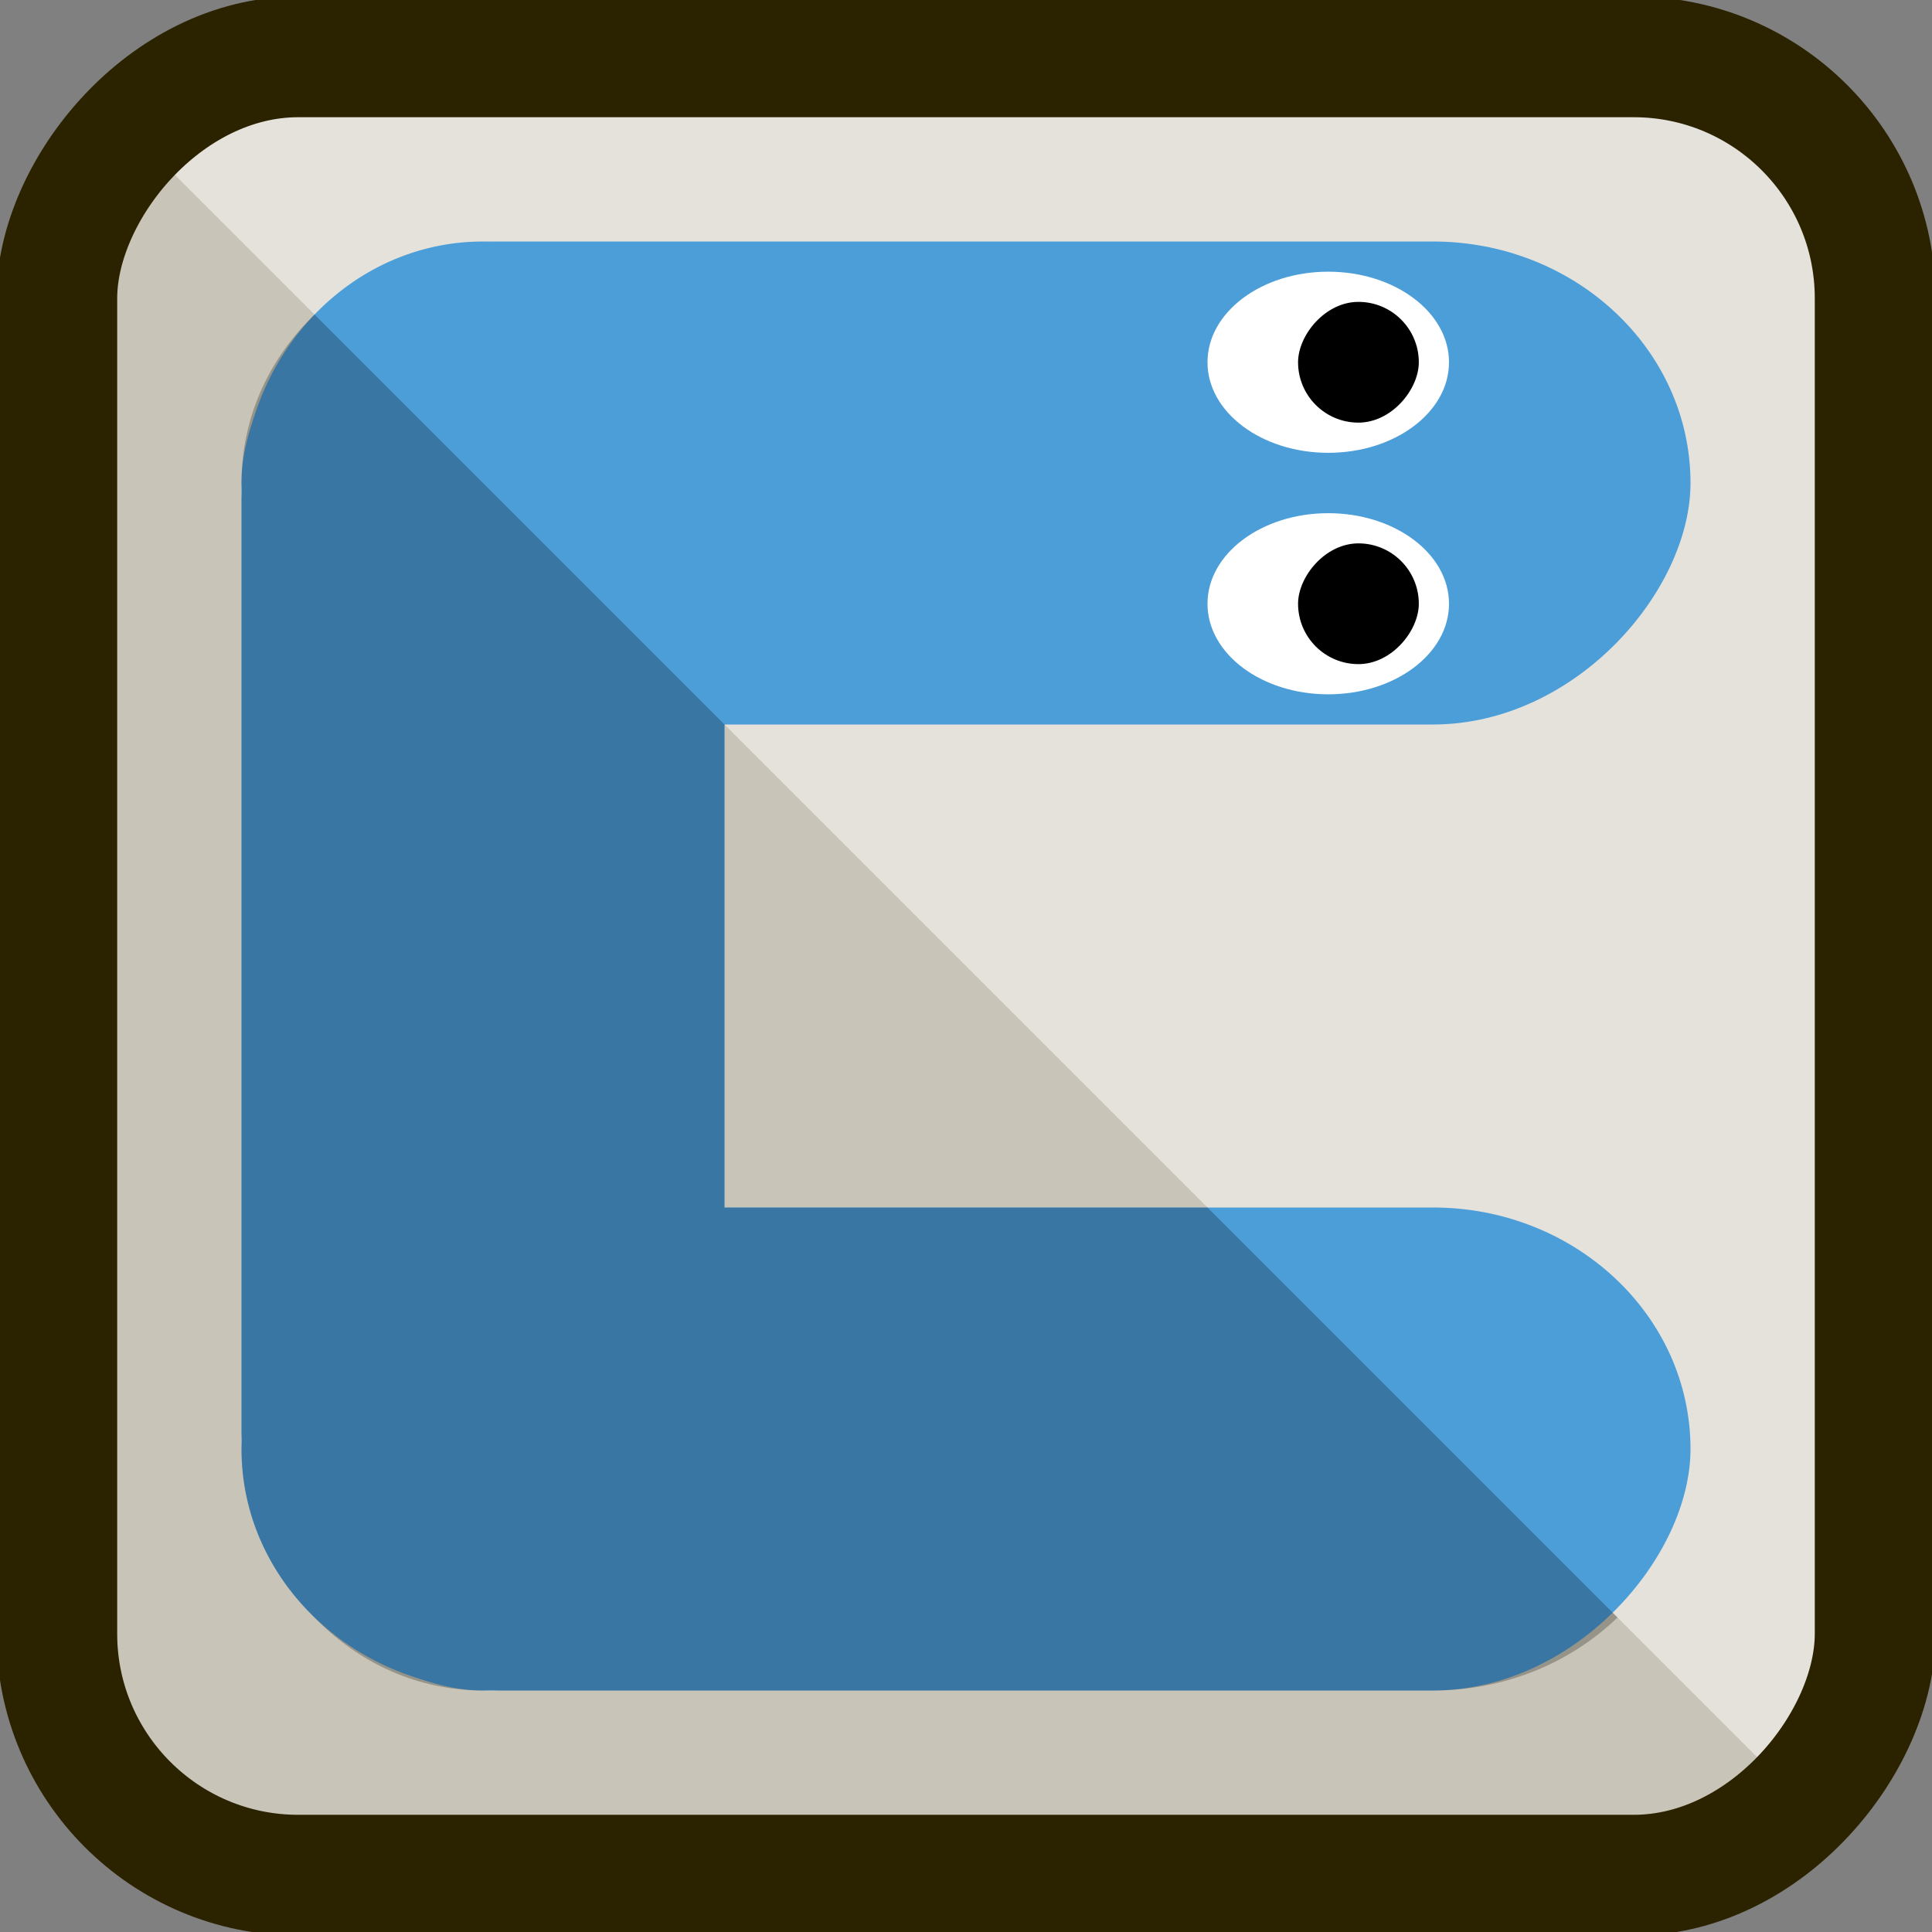 <?xml version="1.0" encoding="UTF-8" standalone="no"?>
<!-- Created with Inkscape (http://www.inkscape.org/) -->

<svg
   xmlns:dc="http://purl.org/dc/elements/1.1/"
   xmlns:cc="http://creativecommons.org/ns#"
   xmlns:rdf="http://www.w3.org/1999/02/22-rdf-syntax-ns#"
   xmlns:svg="http://www.w3.org/2000/svg"
   xmlns="http://www.w3.org/2000/svg"
   xmlns:sodipodi="http://sodipodi.sourceforge.net/DTD/sodipodi-0.dtd"
   xmlns:inkscape="http://www.inkscape.org/namespaces/inkscape"
   width="64"
   height="64"
   viewBox="0 0 64 64"
   id="svg2"
   version="1.1"
   inkscape:version="0.91 r13725"
   sodipodi:docname="favicon.svg"
   inkscape:export-filename="/home/kkopec/icon-64.png"
   inkscape:export-xdpi="89.670334"
   inkscape:export-ydpi="89.670334">
  <rect x="0" y="0" width="64" height="64" fill="#808080" stroke="none"/>
  <defs
     id="defs4" />
  <sodipodi:namedview
     id="base"
     pagecolor="#ffffff"
     bordercolor="#666666"
     borderopacity="1.0"
     inkscape:pageopacity="0.0"
     inkscape:pageshadow="2"
     inkscape:zoom="6.0656504"
     inkscape:cx="39.251375"
     inkscape:cy="15.574716"
     inkscape:document-units="px"
     inkscape:current-layer="layer1"
     showgrid="false"
     units="px"
     inkscape:snap-nodes="false"
     inkscape:snap-others="false"
     inkscape:window-width="1920"
     inkscape:window-height="1135"
     inkscape:window-x="1280"
     inkscape:window-y="0"
     inkscape:window-maximized="1">
    <inkscape:grid
       type="xygrid"
       id="grid4149" />
  </sodipodi:namedview>
  <g
     inkscape:label="Layer 1"
     inkscape:groupmode="layer"
     id="layer1"
     transform="translate(0,-988.362)">
    <rect
       ry="8"
       rx="8"
       y="-1050.48"
       x="1.882"
       height="60.235"
       width="60.235"
       id="rect4178"
       style="opacity:1;fill:#c8c4b7;fill-opacity:1;stroke:none;stroke-width:4;stroke-linejoin:bevel;stroke-miterlimit:4;stroke-dasharray:none;stroke-dashoffset:0;stroke-opacity:1"
       transform="scale(1,-1)" />
    <path
       style="opacity:0.5;fill:#ffffff;fill-rule:evenodd;stroke:none;stroke-width:1px;stroke-linecap:butt;stroke-linejoin:miter;stroke-opacity:1"
       d="M 59.779,1048.141 4.221,992.583 c 1.446,-1.446 3.446,-2.338 5.662,-2.338 l 44.234,0 c 4.432,0 8,3.568 8,8 l 0,44.234 c 0,2.216 -0.892,4.216 -2.338,5.662 z"
       id="path4179"
       inkscape:connector-curvature="0" />
    <rect
       style="opacity:1;fill:#4c9ed9;fill-opacity:1;stroke:none;stroke-width:3.809;stroke-linejoin:bevel;stroke-miterlimit:4;stroke-dasharray:none;stroke-dashoffset:0;stroke-opacity:1"
       id="rect4155"
       width="48"
       height="16"
       x="8"
       y="-1044.362"
       rx="8.533"
       ry="8.533"
       transform="scale(1,-1)" />
    <rect
       y="-1012.362"
       x="8"
       height="16"
       width="48"
       id="rect4157"
       style="opacity:1;fill:#4c9ed9;fill-opacity:1;stroke:none;stroke-width:3.809;stroke-linejoin:bevel;stroke-miterlimit:4;stroke-dasharray:none;stroke-dashoffset:0;stroke-opacity:1"
       rx="8.533"
       ry="8.533"
       transform="scale(1,-1)" />
    <rect
       style="opacity:1;fill:#4c9ed9;fill-opacity:1;stroke:none;stroke-width:3.809;stroke-linejoin:bevel;stroke-miterlimit:4;stroke-dasharray:none;stroke-dashoffset:0;stroke-opacity:1"
       id="rect4159"
       width="48"
       height="16"
       x="-1044.362"
       y="-24"
       transform="matrix(0,-1,-1,0,0,0)"
       rx="8.533"
       ry="8.533" />
    <ellipse
       style="opacity:1;fill:#ffffff;fill-opacity:1;stroke:none;stroke-width:4;stroke-linejoin:bevel;stroke-miterlimit:4;stroke-dasharray:none;stroke-dashoffset:0;stroke-opacity:1"
       id="path4161"
       cx="44"
       cy="-1008.362"
       rx="4"
       ry="3"
       transform="scale(1,-1)" />
    <ellipse
       ry="3"
       rx="4"
       cy="-1000.362"
       cx="44"
       id="ellipse4163"
       style="opacity:1;fill:#ffffff;fill-opacity:1;stroke:none;stroke-width:4;stroke-linejoin:bevel;stroke-miterlimit:4;stroke-dasharray:none;stroke-dashoffset:0;stroke-opacity:1"
       transform="scale(1,-1)" />
    <rect
       style="opacity:1;fill:#000000;fill-opacity:1;stroke:none;stroke-width:4;stroke-linejoin:bevel;stroke-miterlimit:4;stroke-dasharray:none;stroke-dashoffset:0;stroke-opacity:1"
       id="rect4165"
       width="4"
       height="4"
       x="43"
       y="-1010.362"
       rx="2"
       ry="2"
       transform="scale(1,-1)" />
    <rect
       y="-1002.362"
       x="43"
       height="4"
       width="4"
       id="rect4172"
       style="opacity:1;fill:#000000;fill-opacity:1;stroke:none;stroke-width:4;stroke-linejoin:bevel;stroke-miterlimit:4;stroke-dasharray:none;stroke-dashoffset:0;stroke-opacity:1"
       rx="2"
       ry="2"
       transform="scale(1,-1)" />
    <rect
       style="opacity:1;fill:none;fill-opacity:1;stroke:#2b2200;stroke-width:4;stroke-linejoin:bevel;stroke-miterlimit:4;stroke-dasharray:none;stroke-dashoffset:0;stroke-opacity:1"
       id="rect4200"
       width="60.235"
       height="60.235"
       x="1.882"
       y="-1050.48"
       rx="8"
       ry="8"
       transform="scale(1,-1)" />
    <path
       style="opacity:0.25;fill:#000000;fill-rule:evenodd;stroke:none;stroke-width:1px;stroke-linecap:butt;stroke-linejoin:miter;stroke-opacity:1"
       d="m 16,1044.362 c -2.12,0 -4.036,-0.877 -5.465,-2.303 -0.04,-0.037 -0.078,-0.077 -0.117,-0.115 -0.038,-0.04 -0.078,-0.077 -0.115,-0.117 C 8.877,1040.398 8,1038.482 8,1036.362 c 0,-0.085 0.011,-0.168 0.014,-0.252 C 8.011,1036.016 8,1035.924 8,1035.829 l 0,-30.934 c 0,-0.095 0.011,-0.187 0.014,-0.281 C 8.011,1004.53 8,1004.447 8,1004.362 c 0,-2.12 0.877,-4.036 2.303,-5.465 0.037,-0.04 0.077,-0.078 0.115,-0.117 L 24,1012.362 l 0,16 16,0 13.582,13.582 c -1.548,1.491 -3.71,2.418 -6.115,2.418 l -30.934,0 c -0.095,0 -0.187,-0.011 -0.281,-0.014 -0.084,0 -0.167,0.014 -0.252,0.014 z"
       id="path4177"
       inkscape:connector-curvature="0" />
  </g>
</svg>
